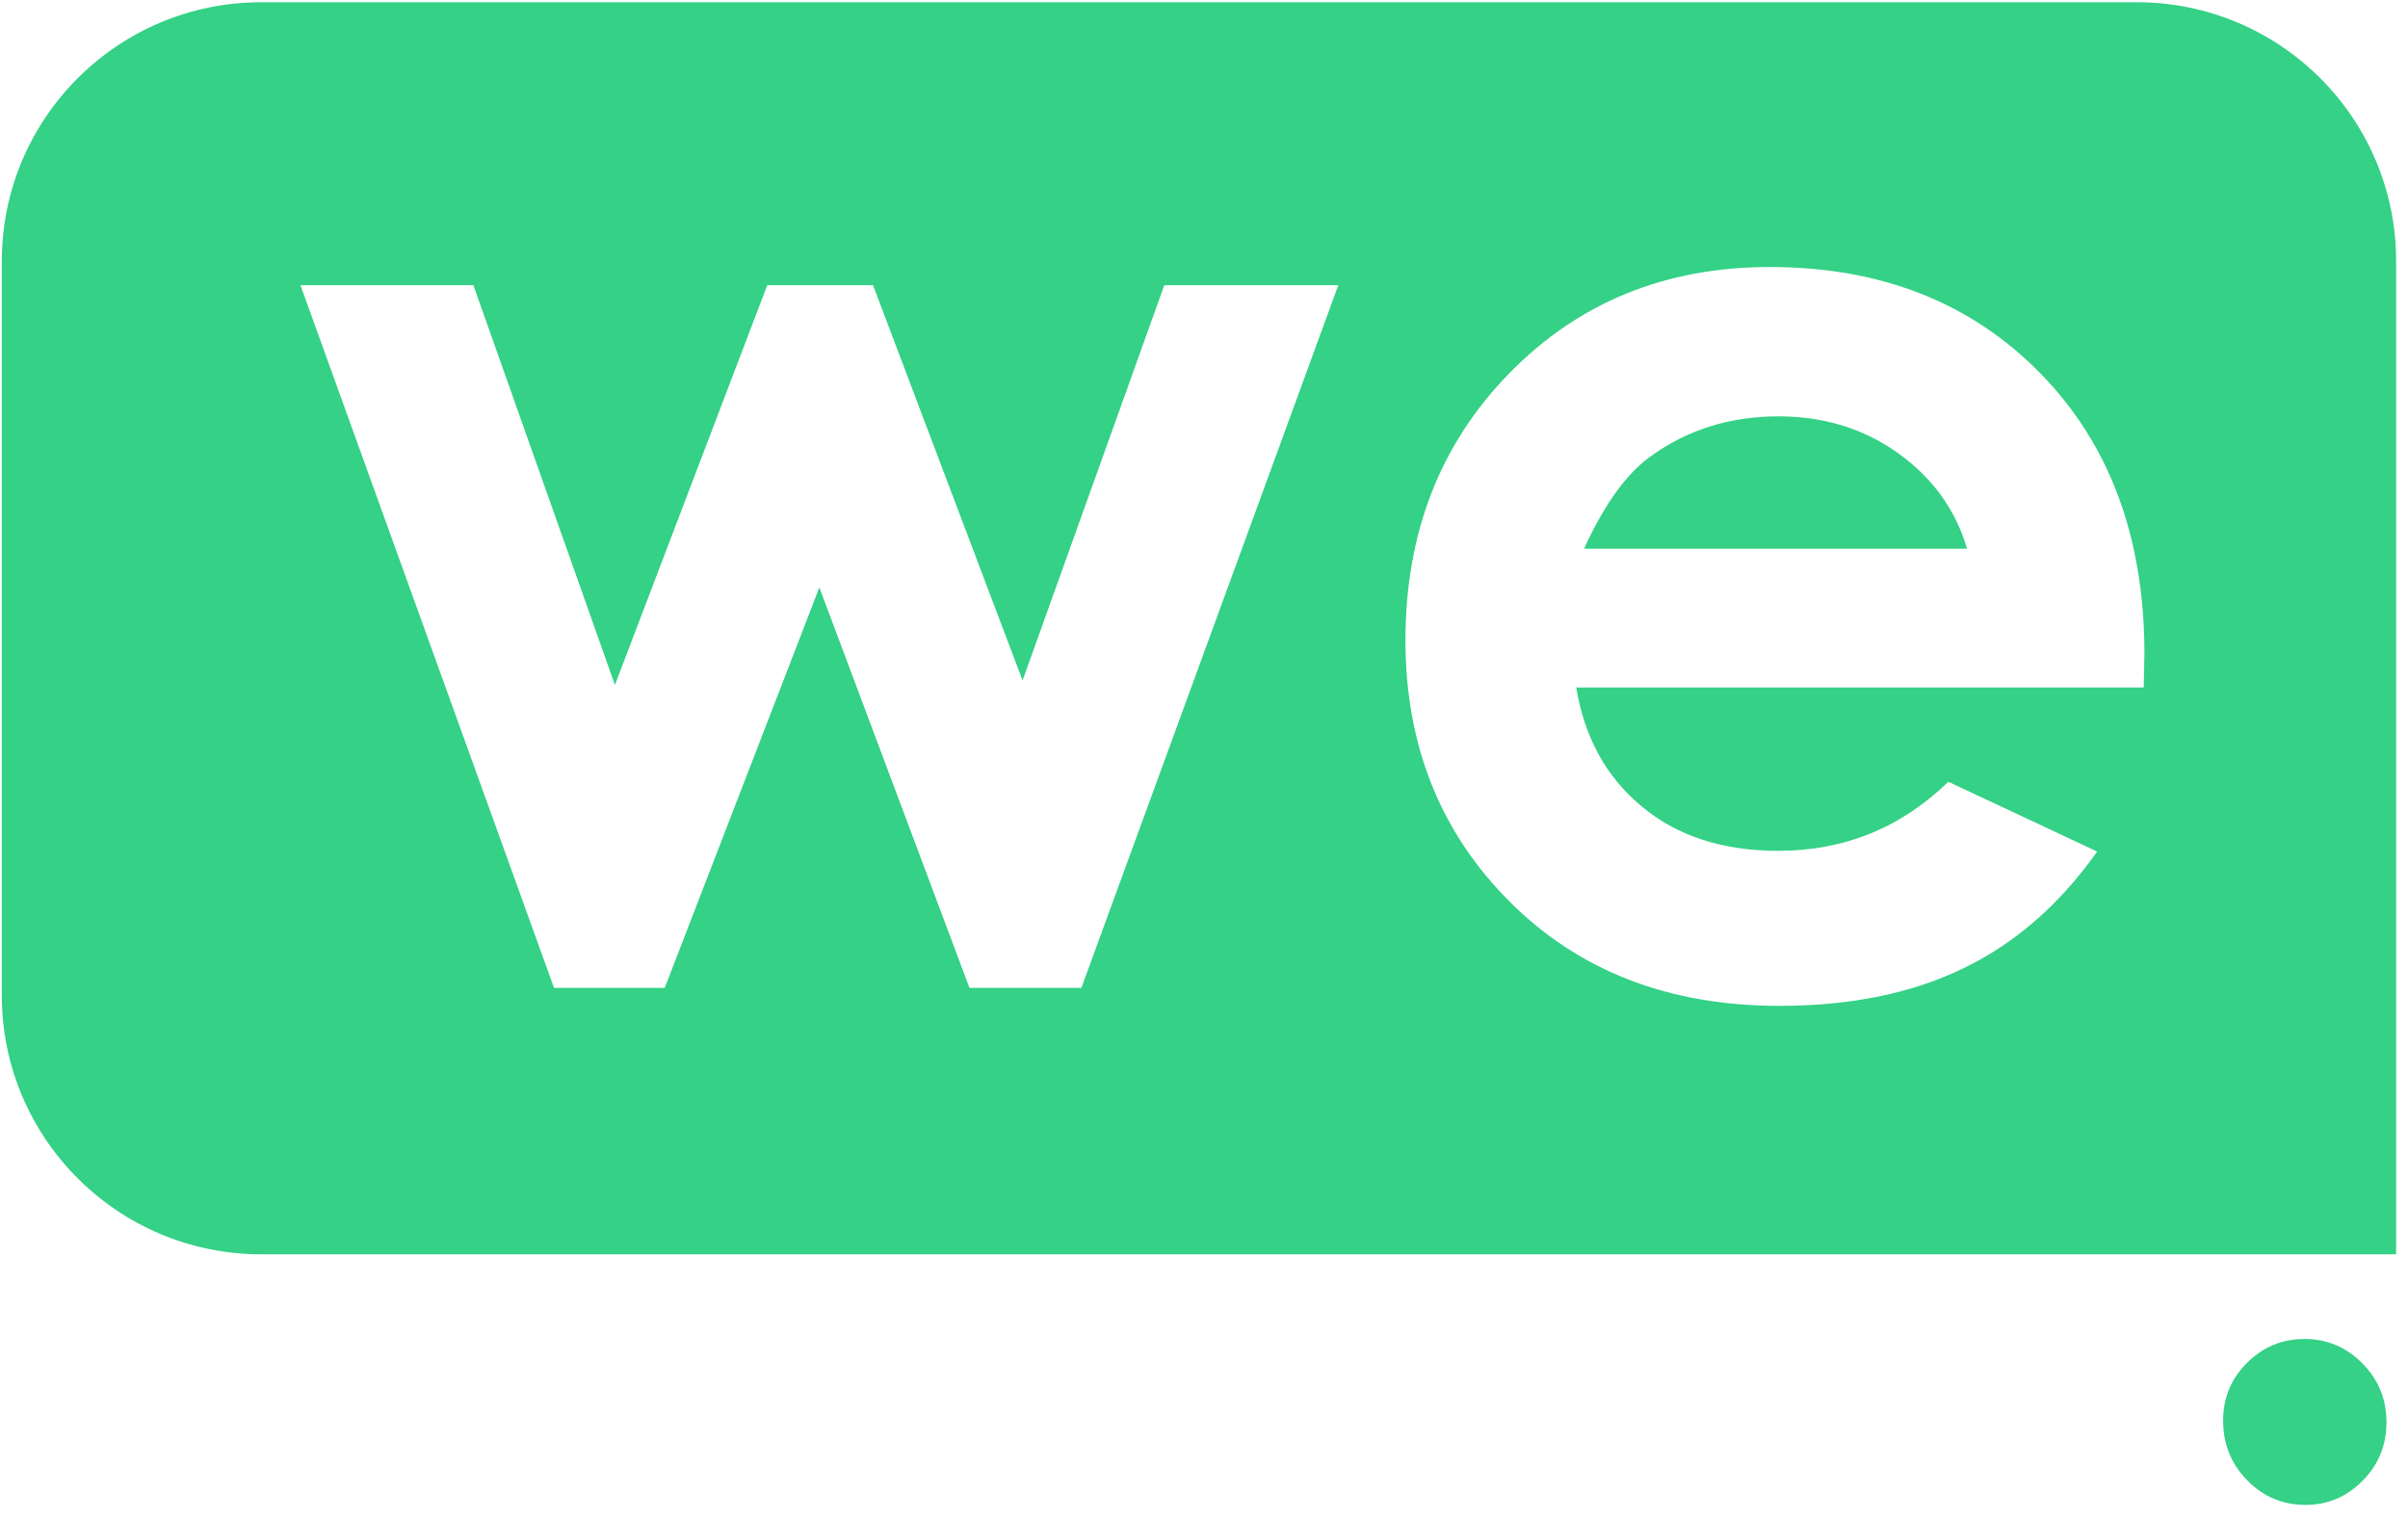 <svg width="111" height="70" viewBox="0 0 111 70" fill="none" xmlns="http://www.w3.org/2000/svg">
<g filter="url(#filter0_ii_1201_3221)">
<path d="M12.045 57.818C5.439 57.818 0.084 52.474 0.084 45.881L0.084 12.04C0.084 5.447 5.439 0.103 12.045 0.103L98.492 0.103C105.098 0.103 110.453 5.447 110.453 12.04V57.818H12.045Z" fill="#34D186"/>
<path d="M13.85 13.145H21.82L28.346 31.573L35.368 13.145H40.243L47.137 31.366L53.67 13.145H61.691L49.848 45.536H44.689L37.769 27.079L30.641 45.536H25.539L13.85 13.145Z" fill="white"/>
<path d="M98.818 31.691H72.659C73.037 33.994 74.045 35.825 75.687 37.182C77.326 38.543 79.419 39.22 81.967 39.22C85.011 39.22 87.622 38.16 89.812 36.036L96.671 39.252C94.962 41.674 92.913 43.466 90.525 44.625C88.138 45.788 85.305 46.366 82.025 46.366C76.932 46.366 72.787 44.763 69.587 41.559C66.386 38.355 64.786 34.339 64.786 29.516C64.786 24.574 66.383 20.47 69.574 17.205C72.765 13.94 76.766 12.308 81.58 12.308C86.691 12.308 90.846 13.94 94.049 17.205C97.25 20.47 98.85 24.782 98.85 30.139L98.818 31.691ZM90.676 25.293C90.138 23.488 89.079 22.019 87.494 20.888C85.91 19.757 84.073 19.192 81.983 19.192C79.714 19.192 77.719 19.828 76.007 21.096C74.932 21.891 73.936 23.29 73.018 25.293H90.676Z" fill="white"/>
<path d="M106.231 61.721C107.268 61.721 108.155 62.095 108.897 62.846C109.64 63.593 110.008 64.5 110.008 65.567C110.008 66.618 109.64 67.516 108.907 68.257C108.174 68.998 107.297 69.368 106.276 69.368C105.226 69.368 104.33 68.992 103.587 68.234C102.845 67.478 102.477 66.561 102.477 65.481C102.477 64.443 102.842 63.558 103.578 62.823C104.311 62.089 105.194 61.721 106.231 61.721Z" fill="#34D186"/>
</g>
<defs>
<filter id="filter0_ii_1201_3221" x="0.084" y="0.103" width="110.369" height="69.266" filterUnits="userSpaceOnUse" color-interpolation-filters="sRGB">
<feFlood flood-opacity="0" result="BackgroundImageFix"/>
<feBlend mode="normal" in="SourceGraphic" in2="BackgroundImageFix" result="shape"/>
<feColorMatrix in="SourceAlpha" type="matrix" values="0 0 0 0 0 0 0 0 0 0 0 0 0 0 0 0 0 0 127 0" result="hardAlpha"/>
<feOffset/>
<feGaussianBlur stdDeviation="2.5"/>
<feComposite in2="hardAlpha" operator="arithmetic" k2="-1" k3="1"/>
<feColorMatrix type="matrix" values="0 0 0 0 0.055 0 0 0 0 0.245 0 0 0 0 0.154 0 0 0 0.15 0"/>
<feBlend mode="normal" in2="shape" result="effect1_innerShadow_1201_3221"/>
<feColorMatrix in="SourceAlpha" type="matrix" values="0 0 0 0 0 0 0 0 0 0 0 0 0 0 0 0 0 0 127 0" result="hardAlpha"/>
<feOffset/>
<feGaussianBlur stdDeviation="2.5"/>
<feComposite in2="hardAlpha" operator="arithmetic" k2="-1" k3="1"/>
<feColorMatrix type="matrix" values="0 0 0 0 0.055 0 0 0 0 0.245 0 0 0 0 0.154 0 0 0 0.1 0"/>
<feBlend mode="normal" in2="effect1_innerShadow_1201_3221" result="effect2_innerShadow_1201_3221"/>
</filter>
</defs>
</svg>
